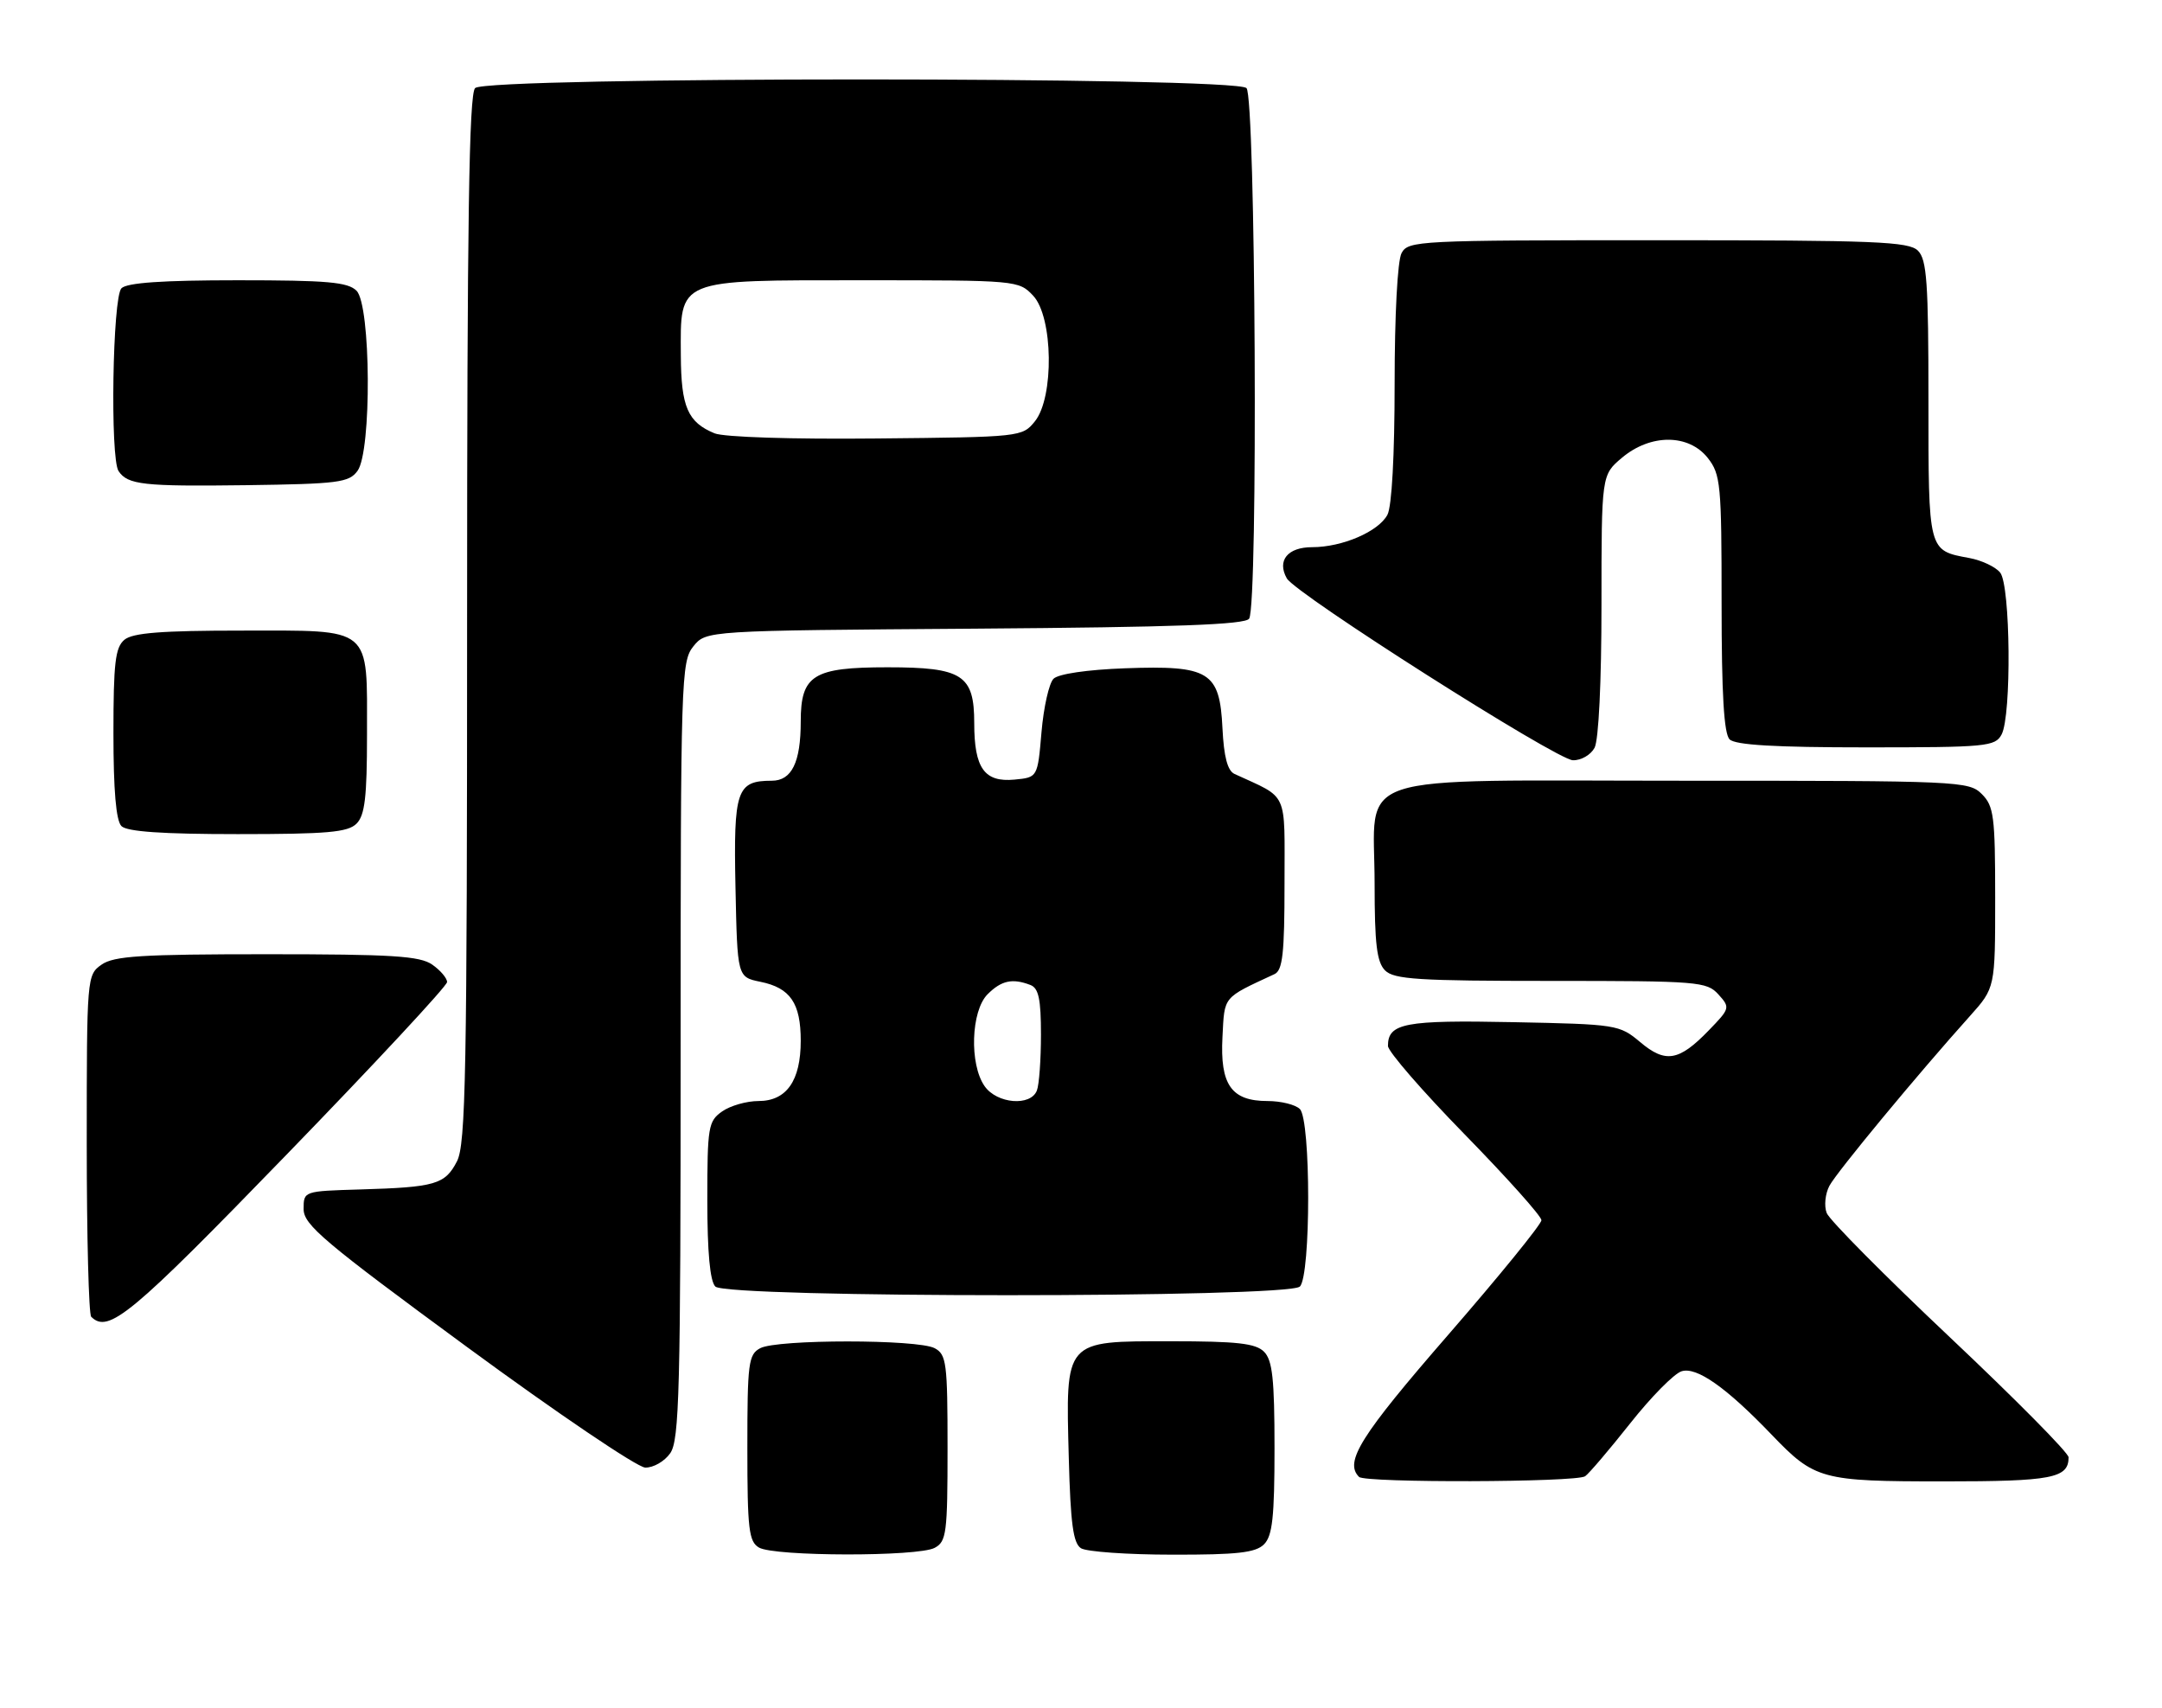 <?xml version="1.0" encoding="UTF-8" standalone="no"?>
<!DOCTYPE svg PUBLIC "-//W3C//DTD SVG 1.1//EN" "http://www.w3.org/Graphics/SVG/1.1/DTD/svg11.dtd" >
<svg xmlns="http://www.w3.org/2000/svg" xmlns:xlink="http://www.w3.org/1999/xlink" version="1.1" viewBox="0 0 324 256">
 <g >
 <path fill="currentColor"
d=" M 140.07 231.96 C 141.84 231.02 142.00 229.75 142.00 217.00 C 142.00 204.25 141.84 202.98 140.07 202.04 C 137.55 200.69 116.45 200.69 113.93 202.04 C 112.16 202.98 112.00 204.25 112.00 216.99 C 112.00 229.18 112.22 231.03 113.75 231.92 C 116.05 233.26 137.58 233.30 140.07 231.96 Z  M 189.43 231.43 C 190.69 230.16 191.00 227.35 191.00 217.00 C 191.00 206.65 190.69 203.84 189.43 202.57 C 188.17 201.31 185.40 201.00 175.45 201.00 C 159.42 201.00 159.70 200.68 160.17 218.49 C 160.43 228.33 160.83 231.28 162.00 232.02 C 162.82 232.54 168.98 232.98 175.68 232.98 C 185.43 233.00 188.17 232.69 189.43 231.43 Z  M 237.55 221.23 C 238.13 220.83 241.16 217.27 244.29 213.32 C 247.41 209.37 250.88 205.85 252.00 205.50 C 254.25 204.78 258.70 207.91 265.50 215.00 C 271.97 221.74 272.92 222.00 291.25 222.00 C 307.53 222.00 310.00 221.52 310.00 218.39 C 310.00 217.72 302.01 209.65 292.25 200.44 C 282.49 191.23 274.16 182.84 273.75 181.78 C 273.34 180.72 273.53 178.89 274.16 177.70 C 275.27 175.62 287.39 160.98 295.21 152.27 C 299.00 148.04 299.00 148.04 299.00 134.52 C 299.00 122.33 298.80 120.80 297.00 119.00 C 295.06 117.06 293.67 117.00 252.50 117.00 C 201.26 117.00 206.00 115.43 206.00 132.43 C 206.00 141.48 206.33 144.18 207.57 145.43 C 208.91 146.77 212.59 147.00 232.42 147.00 C 254.50 147.00 255.78 147.10 257.52 149.02 C 259.31 151.00 259.27 151.12 256.06 154.43 C 251.61 159.03 249.59 159.37 245.79 156.16 C 242.69 153.56 242.27 153.49 226.75 153.18 C 210.53 152.85 208.00 153.33 208.00 156.74 C 208.00 157.57 213.18 163.53 219.50 170.00 C 225.82 176.47 231.00 182.25 231.00 182.86 C 231.00 183.46 224.70 191.21 217.00 200.07 C 203.87 215.18 201.42 219.09 203.67 221.33 C 204.58 222.24 236.24 222.15 237.55 221.23 Z  M 100.44 217.78 C 101.81 215.83 102.00 208.42 102.00 157.39 C 102.00 101.62 102.08 99.12 103.91 96.86 C 105.82 94.50 105.82 94.50 146.13 94.21 C 176.23 93.99 186.63 93.61 187.20 92.71 C 188.56 90.58 188.17 14.57 186.80 13.20 C 185.07 11.47 72.93 11.47 71.20 13.20 C 70.29 14.11 70.00 33.14 70.00 92.75 C 70.00 160.86 69.80 171.48 68.48 174.04 C 66.69 177.50 65.25 177.92 54.00 178.25 C 45.50 178.50 45.50 178.50 45.50 181.19 C 45.50 183.55 48.52 186.10 70.00 201.87 C 83.47 211.76 95.49 219.89 96.69 219.93 C 97.90 219.97 99.59 219.00 100.44 217.78 Z  M 42.87 173.11 C 56.14 159.43 67.00 147.75 67.00 147.17 C 67.00 146.59 66.00 145.41 64.78 144.56 C 62.93 143.26 58.80 143.00 40.00 143.00 C 21.20 143.00 17.07 143.26 15.22 144.56 C 13.03 146.10 13.00 146.40 13.00 171.39 C 13.00 185.29 13.30 196.97 13.67 197.33 C 16.24 199.90 19.61 197.11 42.87 173.11 Z  M 194.80 192.80 C 196.46 191.14 196.46 167.86 194.80 166.20 C 194.14 165.54 191.96 165.00 189.95 165.00 C 184.54 165.00 182.82 162.57 183.20 155.40 C 183.52 149.20 183.17 149.62 191.00 145.98 C 192.22 145.41 192.50 142.88 192.50 132.43 C 192.50 118.27 193.18 119.76 185.00 115.98 C 183.96 115.50 183.41 113.41 183.20 109.14 C 182.79 100.63 181.25 99.69 168.58 100.15 C 162.91 100.36 158.61 100.99 157.88 101.72 C 157.21 102.39 156.40 105.99 156.08 109.72 C 155.50 116.50 155.50 116.50 152.04 116.83 C 147.52 117.26 146.00 115.13 146.00 108.37 C 146.00 101.13 144.24 100.00 133.00 100.00 C 121.86 100.00 120.00 101.16 120.00 108.12 C 120.00 114.25 118.65 117.00 115.66 117.00 C 110.39 117.00 109.92 118.40 110.22 132.97 C 110.50 146.42 110.50 146.42 113.95 147.13 C 118.44 148.04 120.00 150.33 120.00 155.97 C 120.00 161.96 117.87 165.00 113.67 165.00 C 111.89 165.00 109.44 165.70 108.22 166.56 C 106.14 168.02 106.00 168.86 106.00 179.86 C 106.00 187.66 106.40 192.00 107.20 192.80 C 108.93 194.53 193.07 194.53 194.80 192.80 Z  M 53.43 123.43 C 54.68 122.18 55.00 119.46 55.00 110.12 C 55.00 93.69 55.97 94.50 36.23 94.50 C 24.20 94.50 19.90 94.84 18.65 95.87 C 17.27 97.02 17.00 99.35 17.00 109.92 C 17.00 118.45 17.39 122.99 18.20 123.80 C 19.03 124.63 24.34 125.00 35.63 125.00 C 49.05 125.00 52.13 124.73 53.43 123.43 Z  M 238.96 112.07 C 239.58 110.92 240.00 102.17 240.00 90.65 C 240.00 71.18 240.00 71.18 243.08 68.59 C 247.36 64.99 253.07 65.01 255.93 68.63 C 257.86 71.09 258.00 72.56 258.00 90.43 C 258.00 104.01 258.35 109.95 259.20 110.80 C 260.05 111.65 266.01 112.00 279.66 112.00 C 297.69 112.00 299.00 111.88 299.96 110.07 C 301.47 107.25 301.30 87.76 299.75 85.81 C 299.06 84.95 296.97 83.96 295.10 83.62 C 288.93 82.48 289.00 82.73 289.00 59.95 C 289.00 42.37 288.76 38.90 287.43 37.57 C 286.06 36.20 281.12 36.00 248.46 36.00 C 212.52 36.00 211.03 36.07 210.04 37.93 C 209.43 39.06 209.00 47.26 209.00 57.50 C 209.00 68.22 208.58 75.92 207.92 77.15 C 206.57 79.67 201.15 82.00 196.64 82.00 C 192.97 82.00 191.34 84.00 192.84 86.67 C 194.14 89.00 233.22 113.84 235.71 113.93 C 236.94 113.97 238.39 113.13 238.96 112.07 Z  M 53.58 70.56 C 55.72 67.64 55.59 45.73 53.43 43.57 C 52.13 42.27 49.05 42.00 35.63 42.00 C 24.34 42.00 19.03 42.37 18.20 43.20 C 16.87 44.53 16.48 68.68 17.77 70.60 C 19.14 72.65 21.48 72.91 36.83 72.71 C 50.72 72.52 52.30 72.32 53.58 70.56 Z  M 107.09 64.94 C 103.06 63.28 102.07 60.99 102.03 53.25 C 101.98 41.68 101.20 42.00 129.33 42.00 C 152.41 42.00 152.67 42.02 154.83 44.31 C 157.83 47.51 157.99 59.55 155.09 63.14 C 153.20 65.48 152.97 65.50 131.34 65.71 C 118.66 65.84 108.49 65.51 107.09 64.94 Z  M 147.56 162.78 C 145.25 159.49 145.51 151.49 148.00 149.00 C 150.07 146.93 151.72 146.57 154.42 147.61 C 155.65 148.08 156.00 149.74 156.00 155.03 C 156.00 158.77 155.73 162.55 155.39 163.42 C 154.47 165.83 149.41 165.42 147.56 162.78 Z "/>
</g>
</svg>